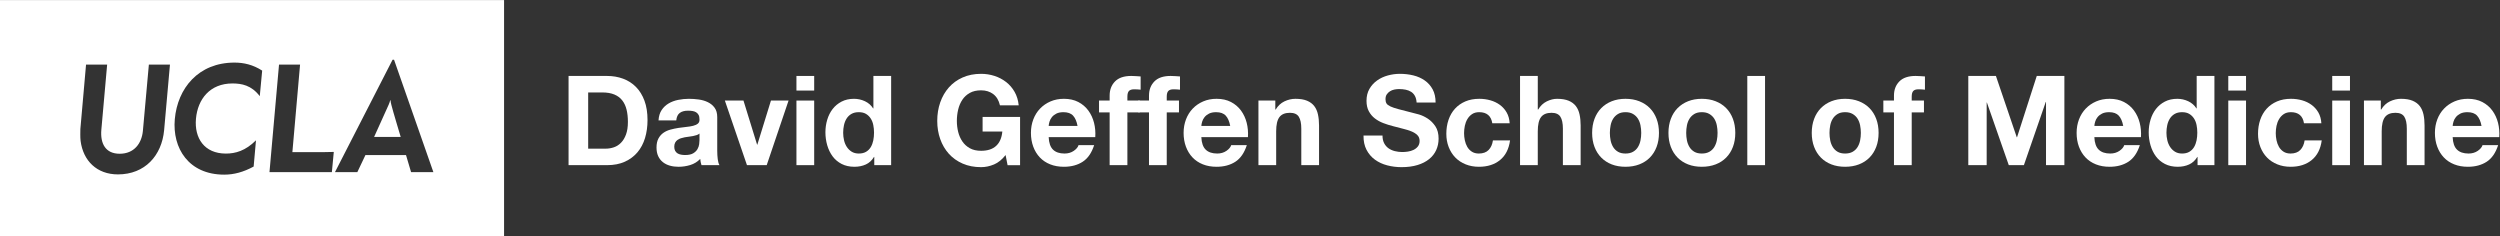 <?xml version="1.0" encoding="UTF-8" standalone="no"?>
<!-- Created with Inkscape (http://www.inkscape.org/) -->

<svg
   version="1.1"
   id="svg2"
   xml:space="preserve"
   width="504.773"
   height="47.747"
   viewBox="0 0 504.773 47.747"
   sodipodi:docname="UCLA-DGSOM-logo-EPS-RGB-White.eps"
   xmlns:inkscape="http://www.inkscape.org/namespaces/inkscape"
   xmlns:sodipodi="http://sodipodi.sourceforge.net/DTD/sodipodi-0.dtd"
   xmlns="http://www.w3.org/2000/svg"
   xmlns:svg="http://www.w3.org/2000/svg"><rect x="0" y="0" width="504.773" height="47.747" fill="#333333" stroke="none"/><defs
     id="defs6" /><sodipodi:namedview
     id="namedview4"
     pagecolor="#ffffff"
     bordercolor="#666666"
     borderopacity="1.0"
     inkscape:pageshadow="2"
     inkscape:pageopacity="0.0"
     inkscape:pagecheckerboard="0" /><g
     id="g8"
     inkscape:groupmode="layer"
     inkscape:label="ink_ext_XXXXXX"
     transform="matrix(1.333,0,0,-1.333,0,47.747)"><g
       id="g10"
       transform="scale(0.1)"><path
         d="m 591.543,206.355 c 0,0 -0.496,0 -0.512,-0.027 -0.359,-1.652 -1.297,-4.512 -2.351,-6.828 -0.434,-1.055 -21.992,-48.68 -21.992,-48.68 h 40.238 c 0,0 -12.422,41.231 -14.164,48.653 -0.672,2.402 -1.047,4.832 -1.219,6.882"
         style="fill:#ffffff;fill-opacity:1;fill-rule:nonzero;stroke:none"
         id="path12" /><path
         d="m 622.66,97.449 -7.668,25.832 h -61.48 L 541.25,97.449 h -33.871 l 87.266,170.274 2.203,0.031 59.597,-170.305 z m -119.976,0 h -94.508 l 14.457,162.844 h 31.871 L 442.867,127.734 h 45.668 c 3.215,0 14.102,0.176 17.051,0.34 -0.16,-1.59 -2.902,-30.625 -2.902,-30.625 z M 393.473,212.527 c -12.598,16.575 -27.559,19.258 -41.368,19.258 -33.98,0 -52.617,-23.601 -55.289,-53.476 -2.578,-29.09 12.442,-52.743 45.364,-52.743 14.371,0 29.601,4.141 45.558,20.086 l -3.535,-39.746 c -15.531,-8.418 -29.992,-12.254 -44.539,-12.254 -54.039,0 -78.785,40.145 -74.902,84.024 4.172,46.855 35.785,85.703 90.39,85.703 14.383,0 28.172,-3.281 41.961,-12.141 z M 248.594,160.938 c -3.567,-38.254 -28.946,-66.907 -69.969,-66.907 -31.996,0 -52.613,20.676 -56.523,50.586 -0.743,5.723 -0.375,14.004 -0.375,18.059 l 8.597,97.617 h 31.957 l -8.758,-98.477 c -1.89,-21.308 6.473,-36.503 27.747,-36.503 21.753,0 33.25,15.457 35.14,34.363 l 9.07,100.617 h 31.942 z M 0,358.086 V 0 H 763.504 V 358.086 H 0"
         style="fill:#ffffff;fill-opacity:1;fill-rule:nonzero;stroke:none"
         id="path14" /><path
         d="m 917.406,133.016 c 4.289,0 8.449,0.695 12.489,2.082 4.039,1.386 7.632,3.691 10.789,6.914 3.152,3.211 5.675,7.402 7.57,12.578 1.891,5.176 2.836,11.484 2.836,18.926 0,6.816 -0.664,12.957 -1.988,18.445 -1.321,5.488 -3.5,10.187 -6.528,14.102 -3.027,3.906 -7.035,6.906 -12.015,8.984 -4.985,2.09 -11.133,3.125 -18.454,3.125 h -21.191 v -85.156 z m 2.082,110.136 c 8.707,0 16.809,-1.386 24.317,-4.16 7.504,-2.781 14.004,-6.941 19.492,-12.488 5.488,-5.559 9.777,-12.492 12.867,-20.82 3.09,-8.321 4.637,-18.106 4.637,-29.329 0,-9.843 -1.266,-18.925 -3.781,-27.253 -2.532,-8.321 -6.344,-15.52 -11.454,-21.575 -5.113,-6.054 -11.484,-10.82 -19.109,-14.285 -7.637,-3.469 -16.629,-5.207 -26.969,-5.207 h -58.285 v 135.117 h 58.285"
         style="fill:#ffffff;fill-opacity:1;fill-rule:nonzero;stroke:none"
         id="path16" /><path
         d="m 1059.52,155.918 c -1.13,-1.016 -2.55,-1.797 -4.26,-2.363 -1.7,-0.578 -3.53,-1.047 -5.48,-1.426 -1.96,-0.371 -4.01,-0.695 -6.15,-0.949 -2.15,-0.254 -4.29,-0.567 -6.44,-0.938 -2.02,-0.379 -4.01,-0.887 -5.96,-1.523 -1.96,-0.625 -3.66,-1.485 -5.11,-2.547 -1.45,-1.074 -2.62,-2.434 -3.5,-4.074 -0.88,-1.641 -1.32,-3.719 -1.32,-6.239 0,-2.402 0.44,-4.425 1.32,-6.054 0.88,-1.641 2.08,-2.942 3.6,-3.887 1.51,-0.938 3.28,-1.602 5.29,-1.984 2.02,-0.379 4.11,-0.567 6.25,-0.567 5.3,0 9.4,0.879 12.3,2.649 2.9,1.765 5.04,3.875 6.44,6.336 1.38,2.461 2.23,4.953 2.55,7.48 0.31,2.52 0.47,4.543 0.47,6.055 z m -62.067,19.871 c 0.379,6.301 1.957,11.543 4.727,15.703 2.78,4.16 6.31,7.5 10.6,10.031 4.29,2.52 9.12,4.317 14.48,5.391 5.36,1.074 10.75,1.609 16.18,1.609 4.92,0 9.9,-0.351 14.95,-1.043 5.04,-0.695 9.65,-2.05 13.81,-4.062 4.16,-2.023 7.57,-4.824 10.22,-8.43 2.65,-3.593 3.97,-8.359 3.97,-14.285 v -50.898 c 0,-4.426 0.26,-8.645 0.76,-12.688 0.5,-4.031 1.39,-7.058 2.65,-9.082 h -27.25 c -0.5,1.516 -0.92,3.059 -1.23,4.641 -0.32,1.57 -0.54,3.183 -0.66,4.824 -4.29,-4.414 -9.34,-7.512 -15.14,-9.27 -5.81,-1.765 -11.73,-2.656 -17.79,-2.656 -4.67,0 -9.02,0.567 -13.06,1.711 -4.03,1.133 -7.56,2.899 -10.59,5.293 -3.03,2.402 -5.396,5.43 -7.1,9.082 -1.699,3.66 -2.554,8.016 -2.554,13.067 0,5.546 0.976,10.117 2.933,13.711 1.954,3.601 4.481,6.464 7.571,8.613 3.09,2.148 6.62,3.75 10.59,4.824 3.98,1.074 7.98,1.922 12.02,2.559 4.04,0.625 8.01,1.132 11.92,1.511 3.92,0.383 7.38,0.95 10.41,1.7 3.03,0.761 5.42,1.867 7.19,3.312 1.77,1.453 2.59,3.563 2.46,6.348 0,2.898 -0.47,5.195 -1.42,6.902 -0.94,1.699 -2.21,3.027 -3.78,3.977 -1.58,0.945 -3.41,1.57 -5.49,1.894 -2.08,0.313 -4.32,0.469 -6.71,0.469 -5.31,0 -9.47,-1.133 -12.49,-3.41 -3.03,-2.266 -4.8,-6.055 -5.3,-11.348 h -26.877"
         style="fill:#ffffff;fill-opacity:1;fill-rule:nonzero;stroke:none"
         id="path18" /><path
         d="m 1131.43,108.035 -33.49,97.844 h 28.19 l 20.63,-66.809 h 0.38 l 20.62,66.809 h 26.68 l -33.11,-97.844 h -29.9"
         style="fill:#ffffff;fill-opacity:1;fill-rule:nonzero;stroke:none"
         id="path20" /><path
         d="m 1233.24,205.879 v -97.844 h -26.87 v 97.844 z m -26.87,15.137 v 22.136 h 26.87 v -22.136 h -26.87"
         style="fill:#ffffff;fill-opacity:1;fill-rule:nonzero;stroke:none"
         id="path22" /><path
         d="m 1322.75,168.875 c -0.76,3.723 -2.06,7.004 -3.89,9.844 -1.83,2.844 -4.19,5.136 -7.09,6.906 -2.91,1.766 -6.56,2.645 -10.98,2.645 -4.42,0 -8.14,-0.879 -11.16,-2.645 -3.03,-1.77 -5.46,-4.102 -7.29,-7.004 -1.83,-2.898 -3.15,-6.211 -3.97,-9.93 -0.82,-3.722 -1.23,-7.609 -1.23,-11.64 0,-3.781 0.44,-7.571 1.32,-11.36 0.88,-3.777 2.3,-7.156 4.26,-10.117 1.95,-2.969 4.42,-5.371 7.38,-7.195 2.96,-1.828 6.53,-2.746 10.69,-2.746 4.42,0 8.11,0.89 11.07,2.656 2.97,1.758 5.33,4.133 7.1,7.09 1.76,2.969 3.03,6.348 3.79,10.129 0.75,3.789 1.13,7.695 1.13,11.726 0,4.043 -0.38,7.922 -1.13,11.641 z m 1.13,-48.348 c -3.16,-5.293 -7.29,-9.113 -12.39,-11.445 -5.12,-2.336 -10.89,-3.508 -17.32,-3.508 -7.32,0 -13.75,1.426 -19.31,4.258 -5.55,2.844 -10.12,6.691 -13.71,11.543 -3.6,4.863 -6.31,10.441 -8.14,16.75 -1.83,6.309 -2.75,12.871 -2.75,19.688 0,6.55 0.92,12.89 2.75,19.011 1.83,6.125 4.54,11.516 8.14,16.184 3.59,4.668 8.1,8.418 13.53,11.258 5.42,2.843 11.73,4.257 18.92,4.257 5.8,0 11.32,-1.23 16.56,-3.691 5.23,-2.461 9.37,-6.082 12.39,-10.879 h 0.38 v 49.199 h 26.88 V 108.035 h -25.55 v 12.492 h -0.38"
         style="fill:#ffffff;fill-opacity:1;fill-rule:nonzero;stroke:none"
         id="path24" /><path
         d="m 1505.55,109.082 c -6.44,-2.715 -12.94,-4.074 -19.49,-4.074 -10.35,0 -19.66,1.797 -27.92,5.39 -8.26,3.606 -15.23,8.555 -20.91,14.864 -5.68,6.301 -10.03,13.722 -13.05,22.238 -3.03,8.516 -4.54,17.684 -4.54,27.527 0,10.09 1.51,19.465 4.54,28.106 3.02,8.633 7.37,16.172 13.05,22.609 5.68,6.434 12.65,11.485 20.91,15.137 8.26,3.66 17.57,5.488 27.92,5.488 6.93,0 13.65,-1.035 20.15,-3.117 6.5,-2.078 12.36,-5.145 17.6,-9.18 5.23,-4.043 9.56,-9.023 12.96,-14.949 3.41,-5.93 5.49,-12.746 6.24,-20.441 h -28.38 c -1.77,7.57 -5.18,13.254 -10.22,17.031 -5.04,3.789 -11.16,5.684 -18.35,5.684 -6.69,0 -12.37,-1.297 -17.04,-3.887 -4.66,-2.586 -8.45,-6.055 -11.35,-10.399 -2.9,-4.355 -5.01,-9.308 -6.34,-14.863 -1.32,-5.547 -1.99,-11.289 -1.99,-17.219 0,-5.672 0.67,-11.199 1.99,-16.562 1.33,-5.36 3.44,-10.184 6.34,-14.473 2.9,-4.285 6.69,-7.722 11.35,-10.312 4.67,-2.586 10.35,-3.875 17.04,-3.875 9.83,0 17.44,2.488 22.8,7.468 5.36,4.981 8.48,12.207 9.36,21.672 h -29.89 v 22.137 h 56.77 v -73.047 h -18.93 l -3.02,15.332 c -5.3,-6.816 -11.17,-11.582 -17.6,-14.285"
         style="fill:#ffffff;fill-opacity:1;fill-rule:nonzero;stroke:none"
         id="path26" /><path
         d="m 1625.43,182.977 c -3.22,3.527 -8.11,5.293 -14.67,5.293 -4.29,0 -7.85,-0.723 -10.69,-2.168 -2.84,-1.454 -5.11,-3.25 -6.82,-5.399 -1.7,-2.14 -2.9,-4.414 -3.59,-6.808 -0.69,-2.403 -1.1,-4.54 -1.23,-6.434 h 43.71 c -1.26,6.805 -3.5,11.98 -6.71,15.516 z m -30.38,-51.473 c 4.04,-3.906 9.84,-5.871 17.41,-5.871 5.43,0 10.09,1.359 14.01,4.074 3.91,2.715 6.3,5.586 7.19,8.613 h 23.65 c -3.78,-11.738 -9.59,-20.129 -17.41,-25.175 -7.82,-5.04 -17.28,-7.571 -28.39,-7.571 -7.69,0 -14.63,1.231 -20.81,3.692 -6.18,2.461 -11.42,5.968 -15.7,10.507 -4.3,4.543 -7.61,9.961 -9.94,16.27 -2.33,6.309 -3.5,13.254 -3.5,20.82 0,7.317 1.2,14.121 3.59,20.442 2.4,6.297 5.8,11.758 10.22,16.367 4.42,4.598 9.68,8.23 15.8,10.879 6.12,2.644 12.9,3.972 20.34,3.972 8.33,0 15.59,-1.609 21.77,-4.824 6.18,-3.222 11.26,-7.539 15.23,-12.969 3.98,-5.417 6.84,-11.601 8.62,-18.542 1.76,-6.934 2.39,-14.192 1.88,-21.758 h -70.58 c 0.38,-8.703 2.58,-15.02 6.62,-18.926"
         style="fill:#ffffff;fill-opacity:1;fill-rule:nonzero;stroke:none"
         id="path28" /><path
         d="m 1664.69,187.898 v 17.981 h 16.08 v 7.566 c 0,8.703 2.72,15.832 8.14,21.379 5.42,5.555 13.63,8.328 24.6,8.328 2.39,0 4.8,-0.097 7.19,-0.281 2.4,-0.187 4.74,-0.351 7.01,-0.48 v -20.059 c -3.16,0.383 -6.44,0.578 -9.85,0.578 -3.65,0 -6.27,-0.859 -7.85,-2.558 -1.58,-1.7 -2.36,-4.571 -2.36,-8.614 v -5.859 h 18.54 v -17.981 h -18.54 v -79.863 h -26.88 v 79.863 h -16.08"
         style="fill:#ffffff;fill-opacity:1;fill-rule:nonzero;stroke:none"
         id="path30" /><path
         d="m 1724.3,187.898 v 17.981 h 16.08 v 7.566 c 0,8.703 2.72,15.832 8.14,21.379 5.42,5.555 13.62,8.328 24.6,8.328 2.39,0 4.8,-0.097 7.19,-0.281 2.4,-0.187 4.74,-0.351 7.01,-0.48 v -20.059 c -3.16,0.383 -6.44,0.578 -9.85,0.578 -3.66,0 -6.27,-0.859 -7.85,-2.558 -1.58,-1.7 -2.36,-4.571 -2.36,-8.614 v -5.859 h 18.54 v -17.981 h -18.54 v -79.863 h -26.88 v 79.863 h -16.08"
         style="fill:#ffffff;fill-opacity:1;fill-rule:nonzero;stroke:none"
         id="path32" /><path
         d="m 1856.67,182.977 c -3.22,3.527 -8.1,5.293 -14.67,5.293 -4.28,0 -7.85,-0.723 -10.69,-2.168 -2.84,-1.454 -5.11,-3.25 -6.81,-5.399 -1.7,-2.14 -2.9,-4.414 -3.6,-6.808 -0.69,-2.403 -1.1,-4.54 -1.23,-6.434 h 43.72 c -1.26,6.805 -3.5,11.98 -6.72,15.516 z m -30.37,-51.473 c 4.03,-3.906 9.84,-5.871 17.41,-5.871 5.42,0 10.09,1.359 14,4.074 3.91,2.715 6.31,5.586 7.19,8.613 h 23.66 c -3.79,-11.738 -9.59,-20.129 -17.41,-25.175 -7.83,-5.04 -17.29,-7.571 -28.39,-7.571 -7.7,0 -14.63,1.231 -20.82,3.692 -6.18,2.461 -11.41,5.968 -15.7,10.507 -4.29,4.543 -7.6,9.961 -9.94,16.27 -2.33,6.309 -3.5,13.254 -3.5,20.82 0,7.317 1.2,14.121 3.6,20.442 2.4,6.297 5.8,11.758 10.22,16.367 4.41,4.598 9.68,8.23 15.8,10.879 6.12,2.644 12.9,3.972 20.34,3.972 8.33,0 15.58,-1.609 21.76,-4.824 6.18,-3.222 11.26,-7.539 15.24,-12.969 3.97,-5.417 6.84,-11.601 8.61,-18.542 1.76,-6.934 2.39,-14.192 1.89,-21.758 h -70.59 c 0.38,-8.703 2.59,-15.02 6.63,-18.926"
         style="fill:#ffffff;fill-opacity:1;fill-rule:nonzero;stroke:none"
         id="path34" /><path
         d="m 1931.71,205.879 v -13.633 h 0.56 c 3.41,5.684 7.82,9.813 13.24,12.402 5.43,2.579 10.98,3.875 16.65,3.875 7.21,0 13.09,-0.976 17.7,-2.929 4.61,-1.961 8.24,-4.676 10.88,-8.145 2.65,-3.465 4.51,-7.695 5.58,-12.676 1.08,-4.988 1.63,-10.507 1.63,-16.562 v -60.176 h -26.88 v 55.266 c 0,8.066 -1.27,14.09 -3.79,18.066 -2.52,3.973 -7,5.965 -13.44,5.965 -7.32,0 -12.61,-2.176 -15.89,-6.531 -3.29,-4.356 -4.93,-11.516 -4.93,-21.477 v -51.289 h -26.86 v 97.844 h 25.55"
         style="fill:#ffffff;fill-opacity:1;fill-rule:nonzero;stroke:none"
         id="path36" /><path
         d="m 2096.52,141.348 c 1.64,-3.157 3.82,-5.715 6.53,-7.668 2.72,-1.953 5.9,-3.407 9.56,-4.356 3.66,-0.945 7.44,-1.414 11.35,-1.414 2.65,0 5.49,0.215 8.52,0.664 3.02,0.438 5.87,1.289 8.51,2.547 2.65,1.262 4.86,3 6.62,5.207 1.77,2.207 2.66,5.02 2.66,8.426 0,3.652 -1.17,6.621 -3.51,8.887 -2.33,2.277 -5.39,4.172 -9.18,5.683 -3.78,1.516 -8.06,2.832 -12.86,3.977 -4.79,1.133 -9.66,2.39 -14.57,3.777 -5.05,1.262 -9.97,2.805 -14.76,4.641 -4.8,1.824 -9.09,4.187 -12.87,7.097 -3.78,2.903 -6.84,6.524 -9.17,10.879 -2.35,4.348 -3.51,9.621 -3.51,15.801 0,6.934 1.48,12.961 4.45,18.067 2.96,5.117 6.84,9.375 11.63,12.773 4.8,3.41 10.23,5.93 16.28,7.578 6.06,1.633 12.11,2.453 18.17,2.453 7.06,0 13.85,-0.781 20.34,-2.363 6.49,-1.574 12.26,-4.133 17.31,-7.668 5.05,-3.523 9.06,-8.035 12.03,-13.523 2.95,-5.489 4.44,-12.149 4.44,-19.961 h -28.76 c -0.26,4.031 -1.11,7.371 -2.56,10.027 -1.45,2.648 -3.38,4.726 -5.77,6.242 -2.4,1.512 -5.15,2.586 -8.23,3.211 -3.1,0.637 -6.47,0.949 -10.13,0.949 -2.39,0 -4.8,-0.254 -7.19,-0.754 -2.4,-0.507 -4.57,-1.386 -6.53,-2.644 -1.95,-1.27 -3.57,-2.844 -4.83,-4.738 -1.26,-1.895 -1.88,-4.286 -1.88,-7.188 0,-2.656 0.5,-4.793 1.51,-6.434 1.01,-1.64 2.99,-3.156 5.96,-4.543 2.96,-1.386 7.06,-2.773 12.31,-4.16 5.22,-1.394 12.07,-3.164 20.52,-5.3 2.52,-0.508 6.03,-1.418 10.51,-2.747 4.47,-1.328 8.92,-3.437 13.34,-6.335 4.41,-2.911 8.23,-6.79 11.45,-11.641 3.21,-4.856 4.82,-11.074 4.82,-18.645 0,-6.179 -1.2,-11.914 -3.59,-17.214 -2.41,-5.305 -5.96,-9.875 -10.7,-13.723 -4.72,-3.848 -10.59,-6.844 -17.6,-8.985 -7,-2.148 -15.1,-3.222 -24.31,-3.222 -7.44,0 -14.67,0.918 -21.67,2.746 -7,1.824 -13.19,4.695 -18.55,8.613 -5.36,3.906 -9.62,8.895 -12.77,14.949 -3.15,6.055 -4.67,13.243 -4.54,21.575 h 28.76 c 0,-4.543 0.82,-8.391 2.46,-11.543"
         style="fill:#ffffff;fill-opacity:1;fill-rule:nonzero;stroke:none"
         id="path38" /><path
         d="m 2240.53,188.27 c -4.29,0 -7.89,-0.977 -10.79,-2.93 -2.9,-1.953 -5.26,-4.481 -7.09,-7.567 -1.83,-3.097 -3.12,-6.503 -3.88,-10.214 -0.76,-3.731 -1.14,-7.414 -1.14,-11.075 0,-3.535 0.38,-7.129 1.14,-10.793 0.76,-3.652 1.99,-6.972 3.69,-9.929 1.71,-2.969 4,-5.391 6.9,-7.285 2.9,-1.895 6.44,-2.844 10.61,-2.844 6.42,0 11.37,1.797 14.85,5.402 3.47,3.594 5.65,8.418 6.52,14.473 h 25.93 c -1.77,-13 -6.81,-22.903 -15.13,-29.707 -8.34,-6.817 -19,-10.227 -31.99,-10.227 -7.31,0 -14.03,1.231 -20.15,3.692 -6.13,2.461 -11.32,5.898 -15.61,10.312 -4.3,4.414 -7.64,9.688 -10.03,15.801 -2.4,6.125 -3.6,12.844 -3.6,20.156 0,7.57 1.1,14.602 3.31,21.106 2.21,6.492 5.46,12.109 9.74,16.836 4.29,4.734 9.54,8.425 15.72,11.074 6.18,2.644 13.24,3.972 21.19,3.972 5.8,0 11.39,-0.761 16.75,-2.273 5.36,-1.516 10.15,-3.82 14.38,-6.906 4.22,-3.094 7.67,-6.942 10.31,-11.543 2.65,-4.61 4.16,-10.059 4.55,-16.367 h -26.31 c -1.77,11.222 -8.39,16.836 -19.87,16.836"
         style="fill:#ffffff;fill-opacity:1;fill-rule:nonzero;stroke:none"
         id="path40" /><path
         d="m 2329.28,243.152 v -50.906 h 0.57 c 3.41,5.684 7.76,9.813 13.06,12.402 5.3,2.579 10.47,3.875 15.51,3.875 7.2,0 13.09,-0.976 17.7,-2.929 4.6,-1.961 8.23,-4.676 10.88,-8.145 2.65,-3.465 4.51,-7.695 5.58,-12.676 1.08,-4.988 1.62,-10.507 1.62,-16.562 v -60.176 h -26.88 v 55.266 c 0,8.066 -1.26,14.09 -3.79,18.066 -2.52,3.973 -7,5.965 -13.43,5.965 -7.32,0 -12.61,-2.176 -15.89,-6.531 -3.29,-4.356 -4.93,-11.516 -4.93,-21.477 v -51.289 h -26.87 v 135.117 h 26.87"
         style="fill:#ffffff;fill-opacity:1;fill-rule:nonzero;stroke:none"
         id="path42" /><path
         d="m 2439.61,145.41 c 0.76,-3.722 2.05,-7.062 3.88,-10.031 1.83,-2.957 4.26,-5.332 7.29,-7.09 3.02,-1.766 6.8,-2.656 11.35,-2.656 4.54,0 8.35,0.89 11.45,2.656 3.09,1.758 5.55,4.133 7.37,7.09 1.83,2.969 3.13,6.309 3.89,10.031 0.75,3.719 1.13,7.539 1.13,11.453 0,3.907 -0.38,7.754 -1.13,11.543 -0.76,3.782 -2.06,7.121 -3.89,10.032 -1.82,2.898 -4.28,5.261 -7.37,7.089 -3.1,1.836 -6.91,2.743 -11.45,2.743 -4.55,0 -8.33,-0.907 -11.35,-2.743 -3.03,-1.828 -5.46,-4.191 -7.29,-7.089 -1.83,-2.911 -3.12,-6.25 -3.88,-10.032 -0.76,-3.789 -1.14,-7.636 -1.14,-11.543 0,-3.914 0.38,-7.734 1.14,-11.453 z m -24.41,32.742 c 2.39,6.368 5.8,11.797 10.22,16.27 4.41,4.484 9.71,7.949 15.89,10.41 6.18,2.461 13.12,3.691 20.82,3.691 7.69,0 14.66,-1.23 20.9,-3.691 6.25,-2.461 11.59,-5.926 16,-10.41 4.41,-4.473 7.82,-9.902 10.21,-16.27 2.41,-6.375 3.6,-13.464 3.6,-21.289 0,-7.82 -1.19,-14.89 -3.6,-21.199 -2.39,-6.309 -5.8,-11.699 -10.21,-16.172 -4.41,-4.484 -9.75,-7.922 -16,-10.312 -6.24,-2.403 -13.21,-3.606 -20.9,-3.606 -7.7,0 -14.64,1.203 -20.82,3.606 -6.18,2.39 -11.48,5.828 -15.89,10.312 -4.42,4.473 -7.83,9.863 -10.22,16.172 -2.4,6.309 -3.6,13.379 -3.6,21.199 0,7.825 1.2,14.914 3.6,21.289"
         style="fill:#ffffff;fill-opacity:1;fill-rule:nonzero;stroke:none"
         id="path44" /><path
         d="m 2555.22,145.41 c 0.76,-3.722 2.05,-7.062 3.89,-10.031 1.82,-2.957 4.26,-5.332 7.28,-7.09 3.03,-1.766 6.81,-2.656 11.35,-2.656 4.54,0 8.36,0.89 11.46,2.656 3.08,1.758 5.54,4.133 7.37,7.09 1.82,2.969 3.12,6.309 3.89,10.031 0.75,3.719 1.13,7.539 1.13,11.453 0,3.907 -0.38,7.754 -1.13,11.543 -0.77,3.782 -2.07,7.121 -3.89,10.032 -1.83,2.898 -4.29,5.261 -7.37,7.089 -3.1,1.836 -6.92,2.743 -11.46,2.743 -4.54,0 -8.32,-0.907 -11.35,-2.743 -3.02,-1.828 -5.46,-4.191 -7.28,-7.089 -1.84,-2.911 -3.13,-6.25 -3.89,-10.032 -0.75,-3.789 -1.13,-7.636 -1.13,-11.543 0,-3.914 0.38,-7.734 1.13,-11.453 z m -24.4,32.742 c 2.39,6.368 5.8,11.797 10.21,16.27 4.42,4.484 9.72,7.949 15.9,10.41 6.17,2.461 13.12,3.691 20.81,3.691 7.7,0 14.67,-1.23 20.91,-3.691 6.25,-2.461 11.58,-5.926 15.99,-10.41 4.42,-4.473 7.83,-9.902 10.22,-16.27 2.4,-6.375 3.59,-13.464 3.59,-21.289 0,-7.82 -1.19,-14.89 -3.59,-21.199 -2.39,-6.309 -5.8,-11.699 -10.22,-16.172 -4.41,-4.484 -9.74,-7.922 -15.99,-10.312 -6.24,-2.403 -13.21,-3.606 -20.91,-3.606 -7.69,0 -14.64,1.203 -20.81,3.606 -6.18,2.39 -11.48,5.828 -15.9,10.312 -4.41,4.473 -7.82,9.863 -10.21,16.172 -2.41,6.309 -3.61,13.379 -3.61,21.199 0,7.825 1.2,14.914 3.61,21.289"
         style="fill:#ffffff;fill-opacity:1;fill-rule:nonzero;stroke:none"
         id="path46" /><path
         d="M 2673.5,243.152 V 108.035 h -26.87 v 135.117 h 26.87"
         style="fill:#ffffff;fill-opacity:1;fill-rule:nonzero;stroke:none"
         id="path48" /><path
         d="m 2772.27,145.41 c 0.76,-3.722 2.05,-7.062 3.89,-10.031 1.82,-2.957 4.26,-5.332 7.28,-7.09 3.03,-1.766 6.81,-2.656 11.35,-2.656 4.54,0 8.36,0.89 11.46,2.656 3.08,1.758 5.54,4.133 7.37,7.09 1.83,2.969 3.12,6.309 3.89,10.031 0.75,3.719 1.13,7.539 1.13,11.453 0,3.907 -0.38,7.754 -1.13,11.543 -0.77,3.782 -2.06,7.121 -3.89,10.032 -1.83,2.898 -4.29,5.261 -7.37,7.089 -3.1,1.836 -6.92,2.743 -11.46,2.743 -4.54,0 -8.32,-0.907 -11.35,-2.743 -3.02,-1.828 -5.46,-4.191 -7.28,-7.089 -1.84,-2.911 -3.13,-6.25 -3.89,-10.032 -0.75,-3.789 -1.13,-7.636 -1.13,-11.543 0,-3.914 0.38,-7.734 1.13,-11.453 z m -24.4,32.742 c 2.39,6.368 5.8,11.797 10.21,16.27 4.42,4.484 9.72,7.949 15.9,10.41 6.17,2.461 13.12,3.691 20.81,3.691 7.7,0 14.67,-1.23 20.91,-3.691 6.25,-2.461 11.58,-5.926 16,-10.41 4.41,-4.473 7.82,-9.902 10.21,-16.27 2.4,-6.375 3.59,-13.464 3.59,-21.289 0,-7.82 -1.19,-14.89 -3.59,-21.199 -2.39,-6.309 -5.8,-11.699 -10.21,-16.172 -4.42,-4.484 -9.75,-7.922 -16,-10.312 -6.24,-2.403 -13.21,-3.606 -20.91,-3.606 -7.69,0 -14.64,1.203 -20.81,3.606 -6.18,2.39 -11.48,5.828 -15.9,10.312 -4.41,4.473 -7.82,9.863 -10.21,16.172 -2.4,6.309 -3.61,13.379 -3.61,21.199 0,7.825 1.21,14.914 3.61,21.289"
         style="fill:#ffffff;fill-opacity:1;fill-rule:nonzero;stroke:none"
         id="path50" /><path
         d="m 2852.7,187.898 v 17.981 h 16.09 v 7.566 c 0,8.703 2.71,15.832 8.13,21.379 5.43,5.555 13.63,8.328 24.6,8.328 2.4,0 4.79,-0.097 7.2,-0.281 2.39,-0.187 4.72,-0.351 7,-0.48 v -20.059 c -3.16,0.383 -6.44,0.578 -9.84,0.578 -3.67,0 -6.28,-0.859 -7.86,-2.558 -1.58,-1.7 -2.36,-4.571 -2.36,-8.614 v -5.859 h 18.55 v -17.981 h -18.55 v -79.863 h -26.87 v 79.863 h -16.09"
         style="fill:#ffffff;fill-opacity:1;fill-rule:nonzero;stroke:none"
         id="path52" /><path
         d="m 3023.21,243.152 31.6,-92.91 h 0.37 l 29.9,92.91 h 41.83 V 108.035 h -27.82 v 95.754 h -0.38 l -33.12,-95.754 h -22.9 l -33.11,94.817 h -0.37 v -94.817 h -27.83 v 135.117 h 41.83"
         style="fill:#ffffff;fill-opacity:1;fill-rule:nonzero;stroke:none"
         id="path54" /><path
         d="m 3209.31,182.977 c -3.21,3.527 -8.1,5.293 -14.67,5.293 -4.28,0 -7.85,-0.723 -10.69,-2.168 -2.83,-1.454 -5.11,-3.25 -6.81,-5.399 -1.7,-2.14 -2.91,-4.414 -3.59,-6.808 -0.7,-2.403 -1.11,-4.54 -1.23,-6.434 h 43.71 c -1.26,6.805 -3.5,11.98 -6.72,15.516 z m -30.37,-51.473 c 4.03,-3.906 9.84,-5.871 17.41,-5.871 5.42,0 10.09,1.359 14.01,4.074 3.9,2.715 6.3,5.586 7.19,8.613 h 23.65 c -3.78,-11.738 -9.59,-20.129 -17.41,-25.175 -7.83,-5.04 -17.29,-7.571 -28.38,-7.571 -7.7,0 -14.64,1.231 -20.82,3.692 -6.19,2.461 -11.42,5.968 -15.71,10.507 -4.29,4.543 -7.6,9.961 -9.94,16.27 -2.33,6.309 -3.49,13.254 -3.49,20.82 0,7.317 1.2,14.121 3.59,20.442 2.39,6.297 5.8,11.758 10.22,16.367 4.42,4.598 9.68,8.23 15.8,10.879 6.12,2.644 12.9,3.972 20.35,3.972 8.32,0 15.57,-1.609 21.75,-4.824 6.19,-3.222 11.26,-7.539 15.24,-12.969 3.97,-5.417 6.84,-11.601 8.61,-18.542 1.77,-6.934 2.39,-14.192 1.9,-21.758 h -70.59 c 0.37,-8.703 2.58,-15.02 6.62,-18.926"
         style="fill:#ffffff;fill-opacity:1;fill-rule:nonzero;stroke:none"
         id="path56" /><path
         d="m 3327.12,168.875 c -0.77,3.723 -2.06,7.004 -3.88,9.844 -1.84,2.844 -4.2,5.136 -7.1,6.906 -2.9,1.766 -6.56,2.645 -10.98,2.645 -4.41,0 -8.13,-0.879 -11.16,-2.645 -3.03,-1.77 -5.46,-4.102 -7.28,-7.004 -1.84,-2.898 -3.16,-6.211 -3.98,-9.93 -0.82,-3.722 -1.23,-7.609 -1.23,-11.64 0,-3.781 0.44,-7.571 1.32,-11.36 0.89,-3.777 2.3,-7.156 4.26,-10.117 1.96,-2.969 4.41,-5.371 7.38,-7.195 2.97,-1.828 6.53,-2.746 10.69,-2.746 4.42,0 8.11,0.89 11.08,2.656 2.96,1.758 5.32,4.133 7.09,7.09 1.76,2.969 3.02,6.348 3.79,10.129 0.75,3.789 1.13,7.695 1.13,11.726 0,4.043 -0.38,7.922 -1.13,11.641 z m 1.13,-48.348 c -3.16,-5.293 -7.29,-9.113 -12.39,-11.445 -5.11,-2.336 -10.88,-3.508 -17.32,-3.508 -7.32,0 -13.75,1.426 -19.31,4.258 -5.54,2.844 -10.12,6.691 -13.72,11.543 -3.59,4.863 -6.3,10.441 -8.13,16.75 -1.83,6.309 -2.74,12.871 -2.74,19.688 0,6.55 0.91,12.89 2.74,19.011 1.83,6.125 4.54,11.516 8.13,16.184 3.6,4.668 8.11,8.418 13.54,11.258 5.42,2.843 11.73,4.257 18.92,4.257 5.81,0 11.32,-1.23 16.56,-3.691 5.23,-2.461 9.36,-6.082 12.39,-10.879 h 0.38 v 49.199 h 26.88 V 108.035 h -25.55 v 12.492 h -0.38"
         style="fill:#ffffff;fill-opacity:1;fill-rule:nonzero;stroke:none"
         id="path58" /><path
         d="m 3402.06,205.879 v -97.844 h -26.88 v 97.844 z m -26.88,15.137 v 22.136 h 26.88 v -22.136 h -26.88"
         style="fill:#ffffff;fill-opacity:1;fill-rule:nonzero;stroke:none"
         id="path60" /><path
         d="m 3469.99,188.27 c -4.3,0 -7.89,-0.977 -10.79,-2.93 -2.9,-1.953 -5.27,-4.481 -7.09,-7.567 -1.84,-3.097 -3.13,-6.503 -3.89,-10.214 -0.75,-3.731 -1.13,-7.414 -1.13,-11.075 0,-3.535 0.38,-7.129 1.13,-10.793 0.76,-3.652 1.99,-6.972 3.69,-9.929 1.71,-2.969 4,-5.391 6.9,-7.285 2.91,-1.895 6.44,-2.844 10.61,-2.844 6.43,0 11.38,1.797 14.85,5.402 3.47,3.594 5.65,8.418 6.53,14.473 h 25.92 c -1.76,-13 -6.81,-22.903 -15.13,-29.707 -8.33,-6.817 -19,-10.227 -31.98,-10.227 -7.32,0 -14.04,1.231 -20.16,3.692 -6.12,2.461 -11.32,5.898 -15.61,10.312 -4.29,4.414 -7.63,9.688 -10.03,15.801 -2.4,6.125 -3.6,12.844 -3.6,20.156 0,7.57 1.1,14.602 3.31,21.106 2.21,6.492 5.46,12.109 9.75,16.836 4.28,4.734 9.53,8.425 15.71,11.074 6.18,2.644 13.24,3.972 21.19,3.972 5.8,0 11.39,-0.761 16.75,-2.273 5.36,-1.516 10.16,-3.82 14.38,-6.906 4.22,-3.094 7.67,-6.942 10.32,-11.543 2.64,-4.61 4.16,-10.059 4.54,-16.367 h -26.31 c -1.77,11.222 -8.39,16.836 -19.86,16.836"
         style="fill:#ffffff;fill-opacity:1;fill-rule:nonzero;stroke:none"
         id="path62" /><path
         d="m 3559.5,205.879 v -97.844 h -26.88 v 97.844 z m -26.88,15.137 v 22.136 h 26.88 v -22.136 h -26.88"
         style="fill:#ffffff;fill-opacity:1;fill-rule:nonzero;stroke:none"
         id="path64" /><path
         d="m 3606.23,205.879 v -13.633 h 0.57 c 3.4,5.684 7.82,9.813 13.25,12.402 5.42,2.579 10.97,3.875 16.65,3.875 7.19,0 13.08,-0.976 17.69,-2.929 4.6,-1.961 8.23,-4.676 10.88,-8.145 2.66,-3.465 4.51,-7.695 5.59,-12.676 1.07,-4.988 1.61,-10.507 1.61,-16.562 v -60.176 h -26.88 v 55.266 c 0,8.066 -1.26,14.09 -3.79,18.066 -2.52,3.973 -7,5.965 -13.42,5.965 -7.33,0 -12.62,-2.176 -15.9,-6.531 -3.28,-4.356 -4.93,-11.516 -4.93,-21.477 v -51.289 h -26.87 v 97.844 h 25.55"
         style="fill:#ffffff;fill-opacity:1;fill-rule:nonzero;stroke:none"
         id="path66" /><path
         d="m 3752.04,182.977 c -3.22,3.527 -8.11,5.293 -14.67,5.293 -4.29,0 -7.85,-0.723 -10.69,-2.168 -2.84,-1.454 -5.11,-3.25 -6.81,-5.399 -1.71,-2.14 -2.91,-4.414 -3.59,-6.808 -0.71,-2.403 -1.12,-4.54 -1.23,-6.434 h 43.71 c -1.26,6.805 -3.51,11.98 -6.72,15.516 z m -30.37,-51.473 c 4.03,-3.906 9.83,-5.871 17.41,-5.871 5.42,0 10.09,1.359 14,4.074 3.91,2.715 6.3,5.586 7.19,8.613 h 23.65 c -3.78,-11.738 -9.59,-20.129 -17.41,-25.175 -7.82,-5.04 -17.29,-7.571 -28.38,-7.571 -7.69,0 -14.64,1.231 -20.82,3.692 -6.18,2.461 -11.42,5.968 -15.7,10.507 -4.3,4.543 -7.61,9.961 -9.94,16.27 -2.34,6.309 -3.5,13.254 -3.5,20.82 0,7.317 1.2,14.121 3.59,20.442 2.4,6.297 5.8,11.758 10.23,16.367 4.41,4.598 9.68,8.23 15.8,10.879 6.11,2.644 12.89,3.972 20.34,3.972 8.32,0 15.58,-1.609 21.76,-4.824 6.18,-3.222 11.26,-7.539 15.23,-12.969 3.98,-5.417 6.85,-11.601 8.62,-18.542 1.76,-6.934 2.39,-14.192 1.89,-21.758 h -70.58 c 0.37,-8.703 2.57,-15.02 6.62,-18.926"
         style="fill:#ffffff;fill-opacity:1;fill-rule:nonzero;stroke:none"
         id="path68" /></g></g></svg>
